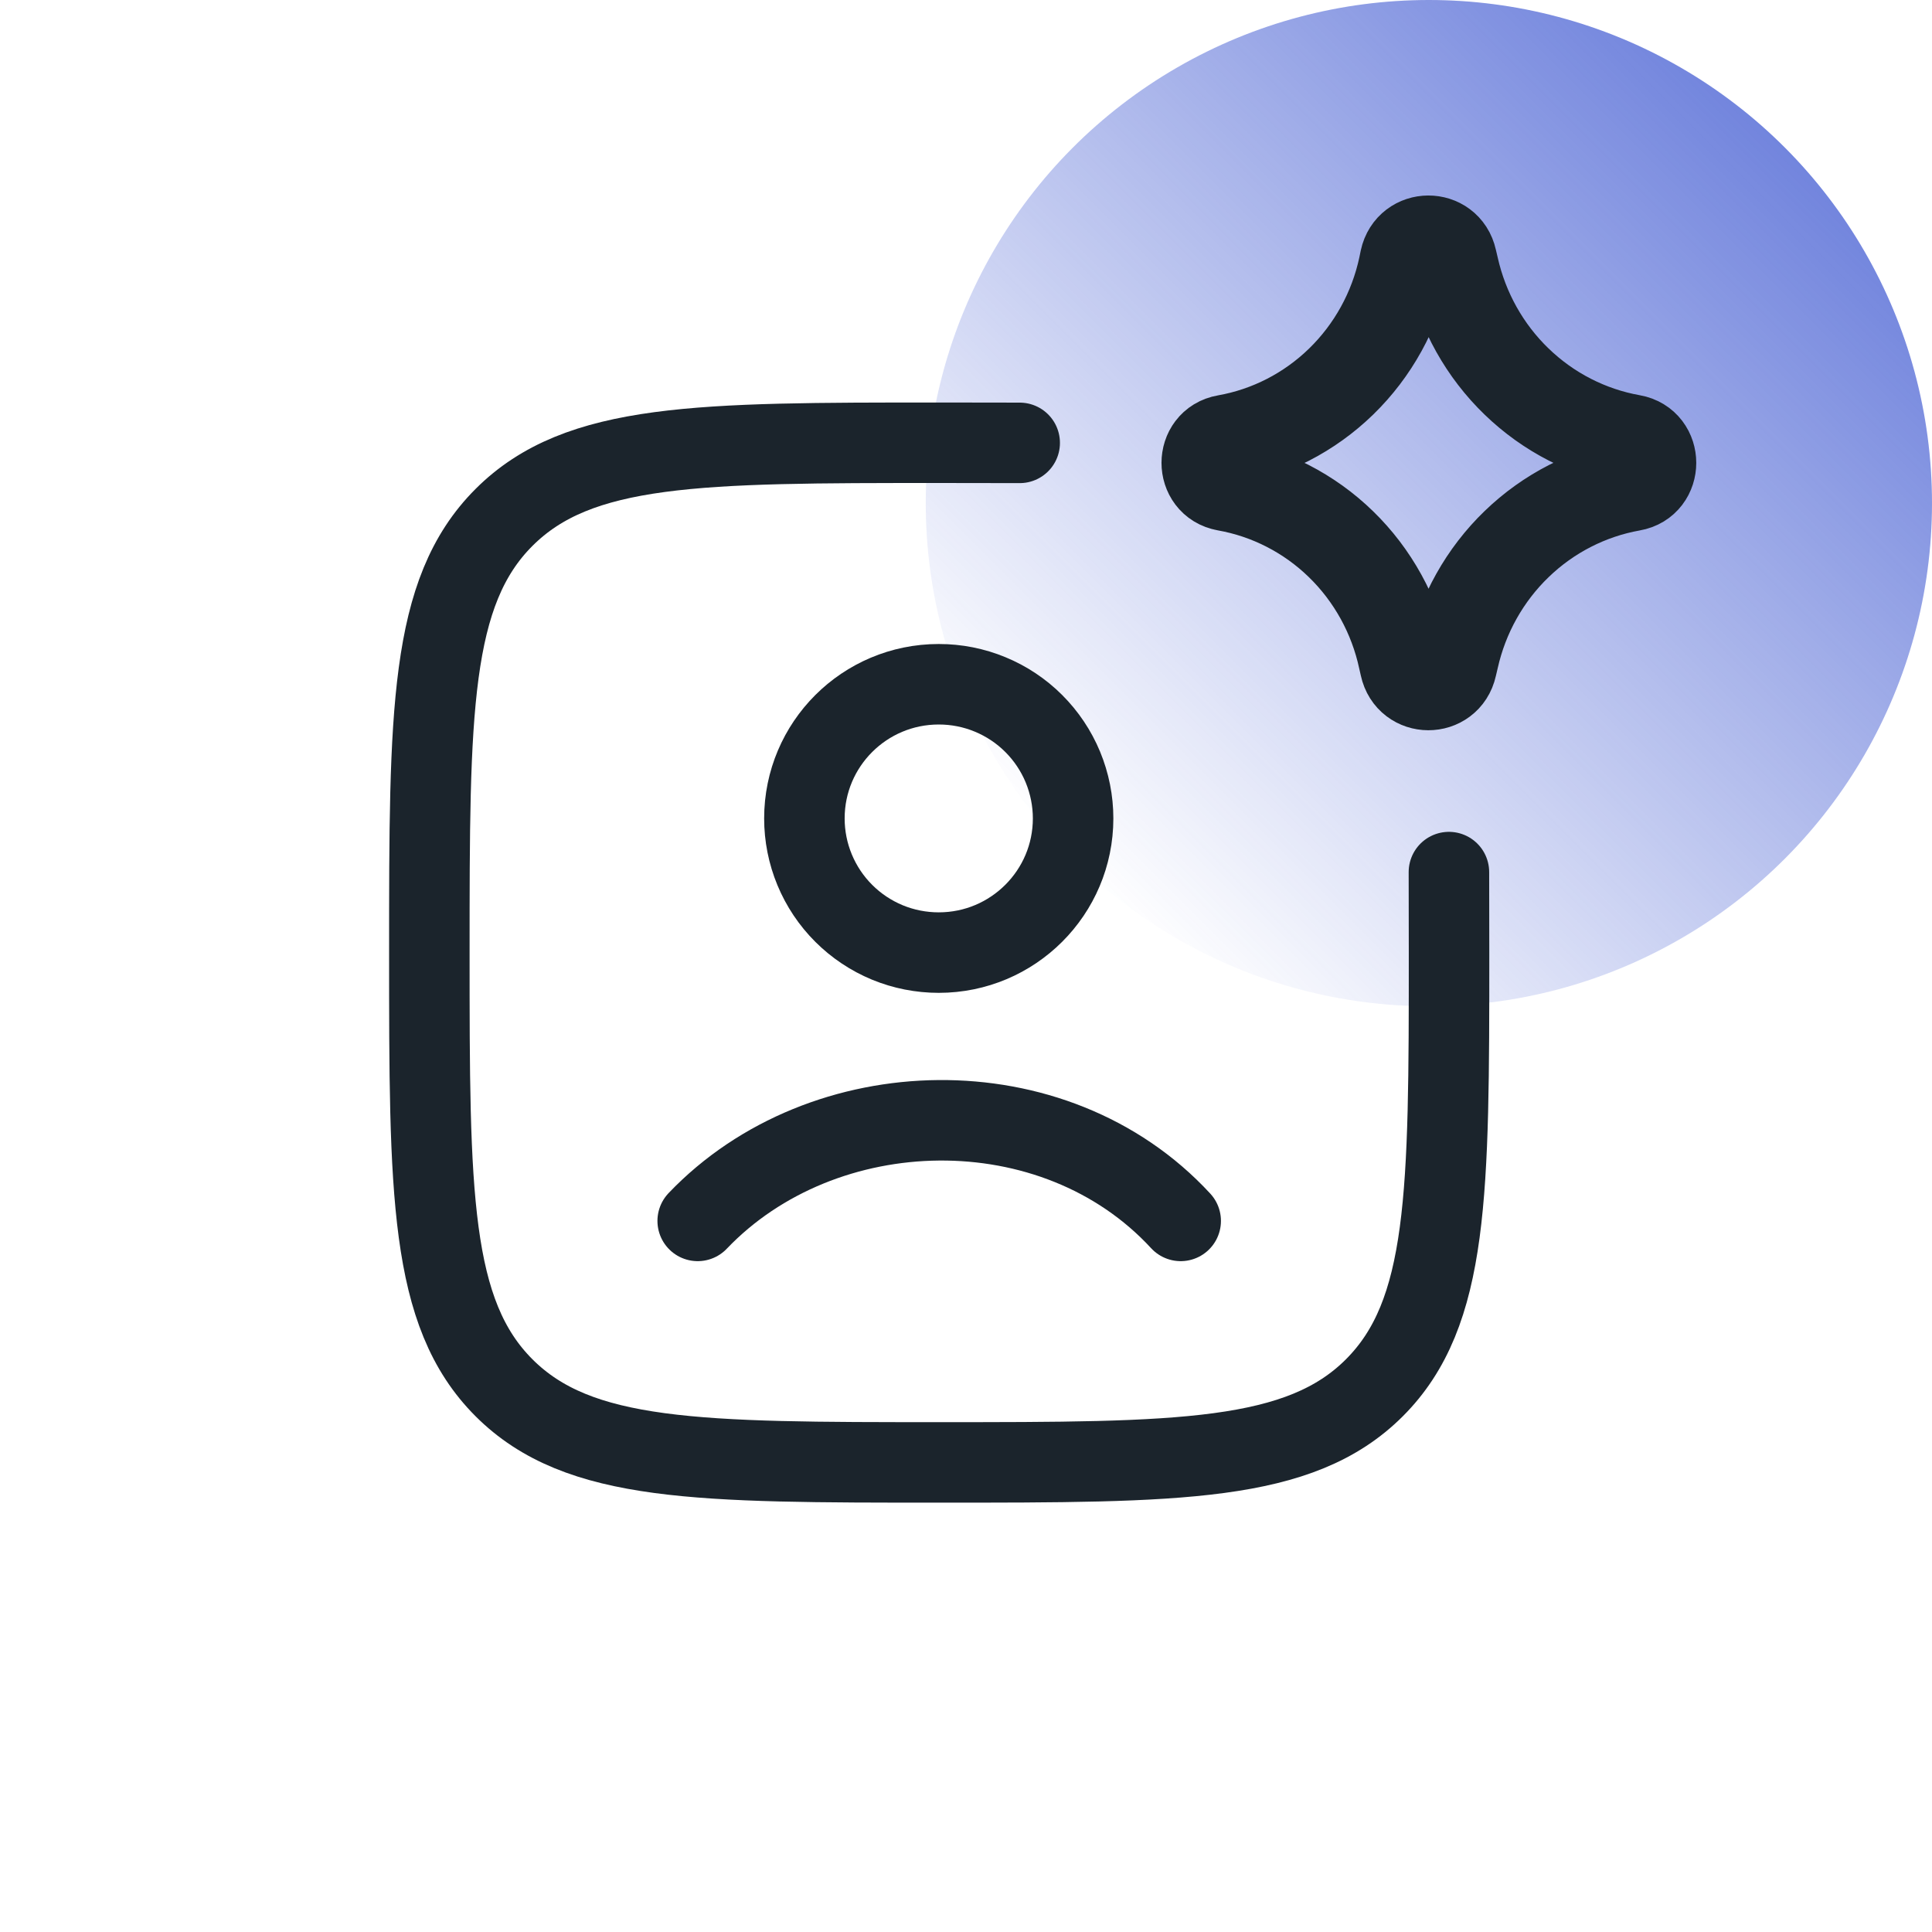 <svg width="48" height="48" viewBox="0 0 48 48" fill="none" xmlns="http://www.w3.org/2000/svg">
<circle cx="35.5" cy="12.5" r="12.5" fill="url(#paint0_linear_1325_4026)"/>
<path d="M30.457 12.051C29.848 11.943 29.848 11.055 30.457 10.949C31.535 10.759 32.532 10.247 33.322 9.478C34.112 8.709 34.658 7.718 34.891 6.631L34.926 6.46C35.058 5.85 35.914 5.846 36.049 6.454L36.096 6.653C36.339 7.734 36.89 8.718 37.681 9.481C38.472 10.245 39.467 10.754 40.541 10.945C41.153 11.053 41.153 11.947 40.541 12.053C39.467 12.244 38.472 12.753 37.681 13.517C36.89 14.28 36.339 15.264 36.096 16.345L36.049 16.544C35.914 17.154 35.058 17.151 34.926 16.54L34.887 16.369C34.654 15.283 34.108 14.291 33.318 13.522C32.528 12.753 31.531 12.241 30.454 12.051H30.457Z" stroke="#1B242C" stroke-width="2.286" stroke-linecap="round" stroke-linejoin="round"/>
<g clip-path="url(#clip0_1325_4026)">
<path d="M25.334 11.003C24.707 11.001 24.041 11 23.334 11C17.363 11 14.377 11 12.522 12.855C10.667 14.709 10.667 17.695 10.667 23.667C10.667 29.637 10.667 32.624 12.522 34.479C14.377 36.333 17.362 36.333 23.334 36.333C29.305 36.333 32.291 36.333 34.146 34.479C36.001 32.624 36.001 29.639 36.001 23.667C36.001 22.96 36 22.293 35.998 21.667" stroke="#1B242C" stroke-width="2" stroke-linecap="round" stroke-linejoin="round"/>
<path d="M17.334 30.333C20.443 27.077 26.191 26.924 29.334 30.333M26.661 20.333C26.661 22.173 25.167 23.667 23.323 23.667C22.885 23.667 22.451 23.582 22.046 23.415C21.641 23.247 21.273 23.002 20.963 22.692C20.653 22.383 20.407 22.015 20.239 21.61C20.071 21.205 19.985 20.771 19.985 20.333C19.985 18.493 21.478 17 23.323 17C23.761 17 24.195 17.085 24.6 17.253C25.005 17.42 25.373 17.665 25.683 17.975C25.993 18.285 26.239 18.652 26.407 19.057C26.574 19.462 26.661 19.895 26.661 20.333Z" stroke="#1B242C" stroke-width="2" stroke-linecap="round" stroke-linejoin="round"/>
</g>
<defs>
<linearGradient id="paint0_linear_1325_4026" x1="45" y1="3" x2="26.5" y2="21.5" gradientUnits="userSpaceOnUse">
<stop stop-color="#2E4ACD" stop-opacity="0.7"/>
<stop offset="1" stop-color="#2E4ACD" stop-opacity="0"/>
</linearGradient>
<clipPath id="clip0_1325_4026">
<rect width="32" height="32" fill="white" transform="translate(8 6.647)"/>
</clipPath>
</defs>
</svg>
